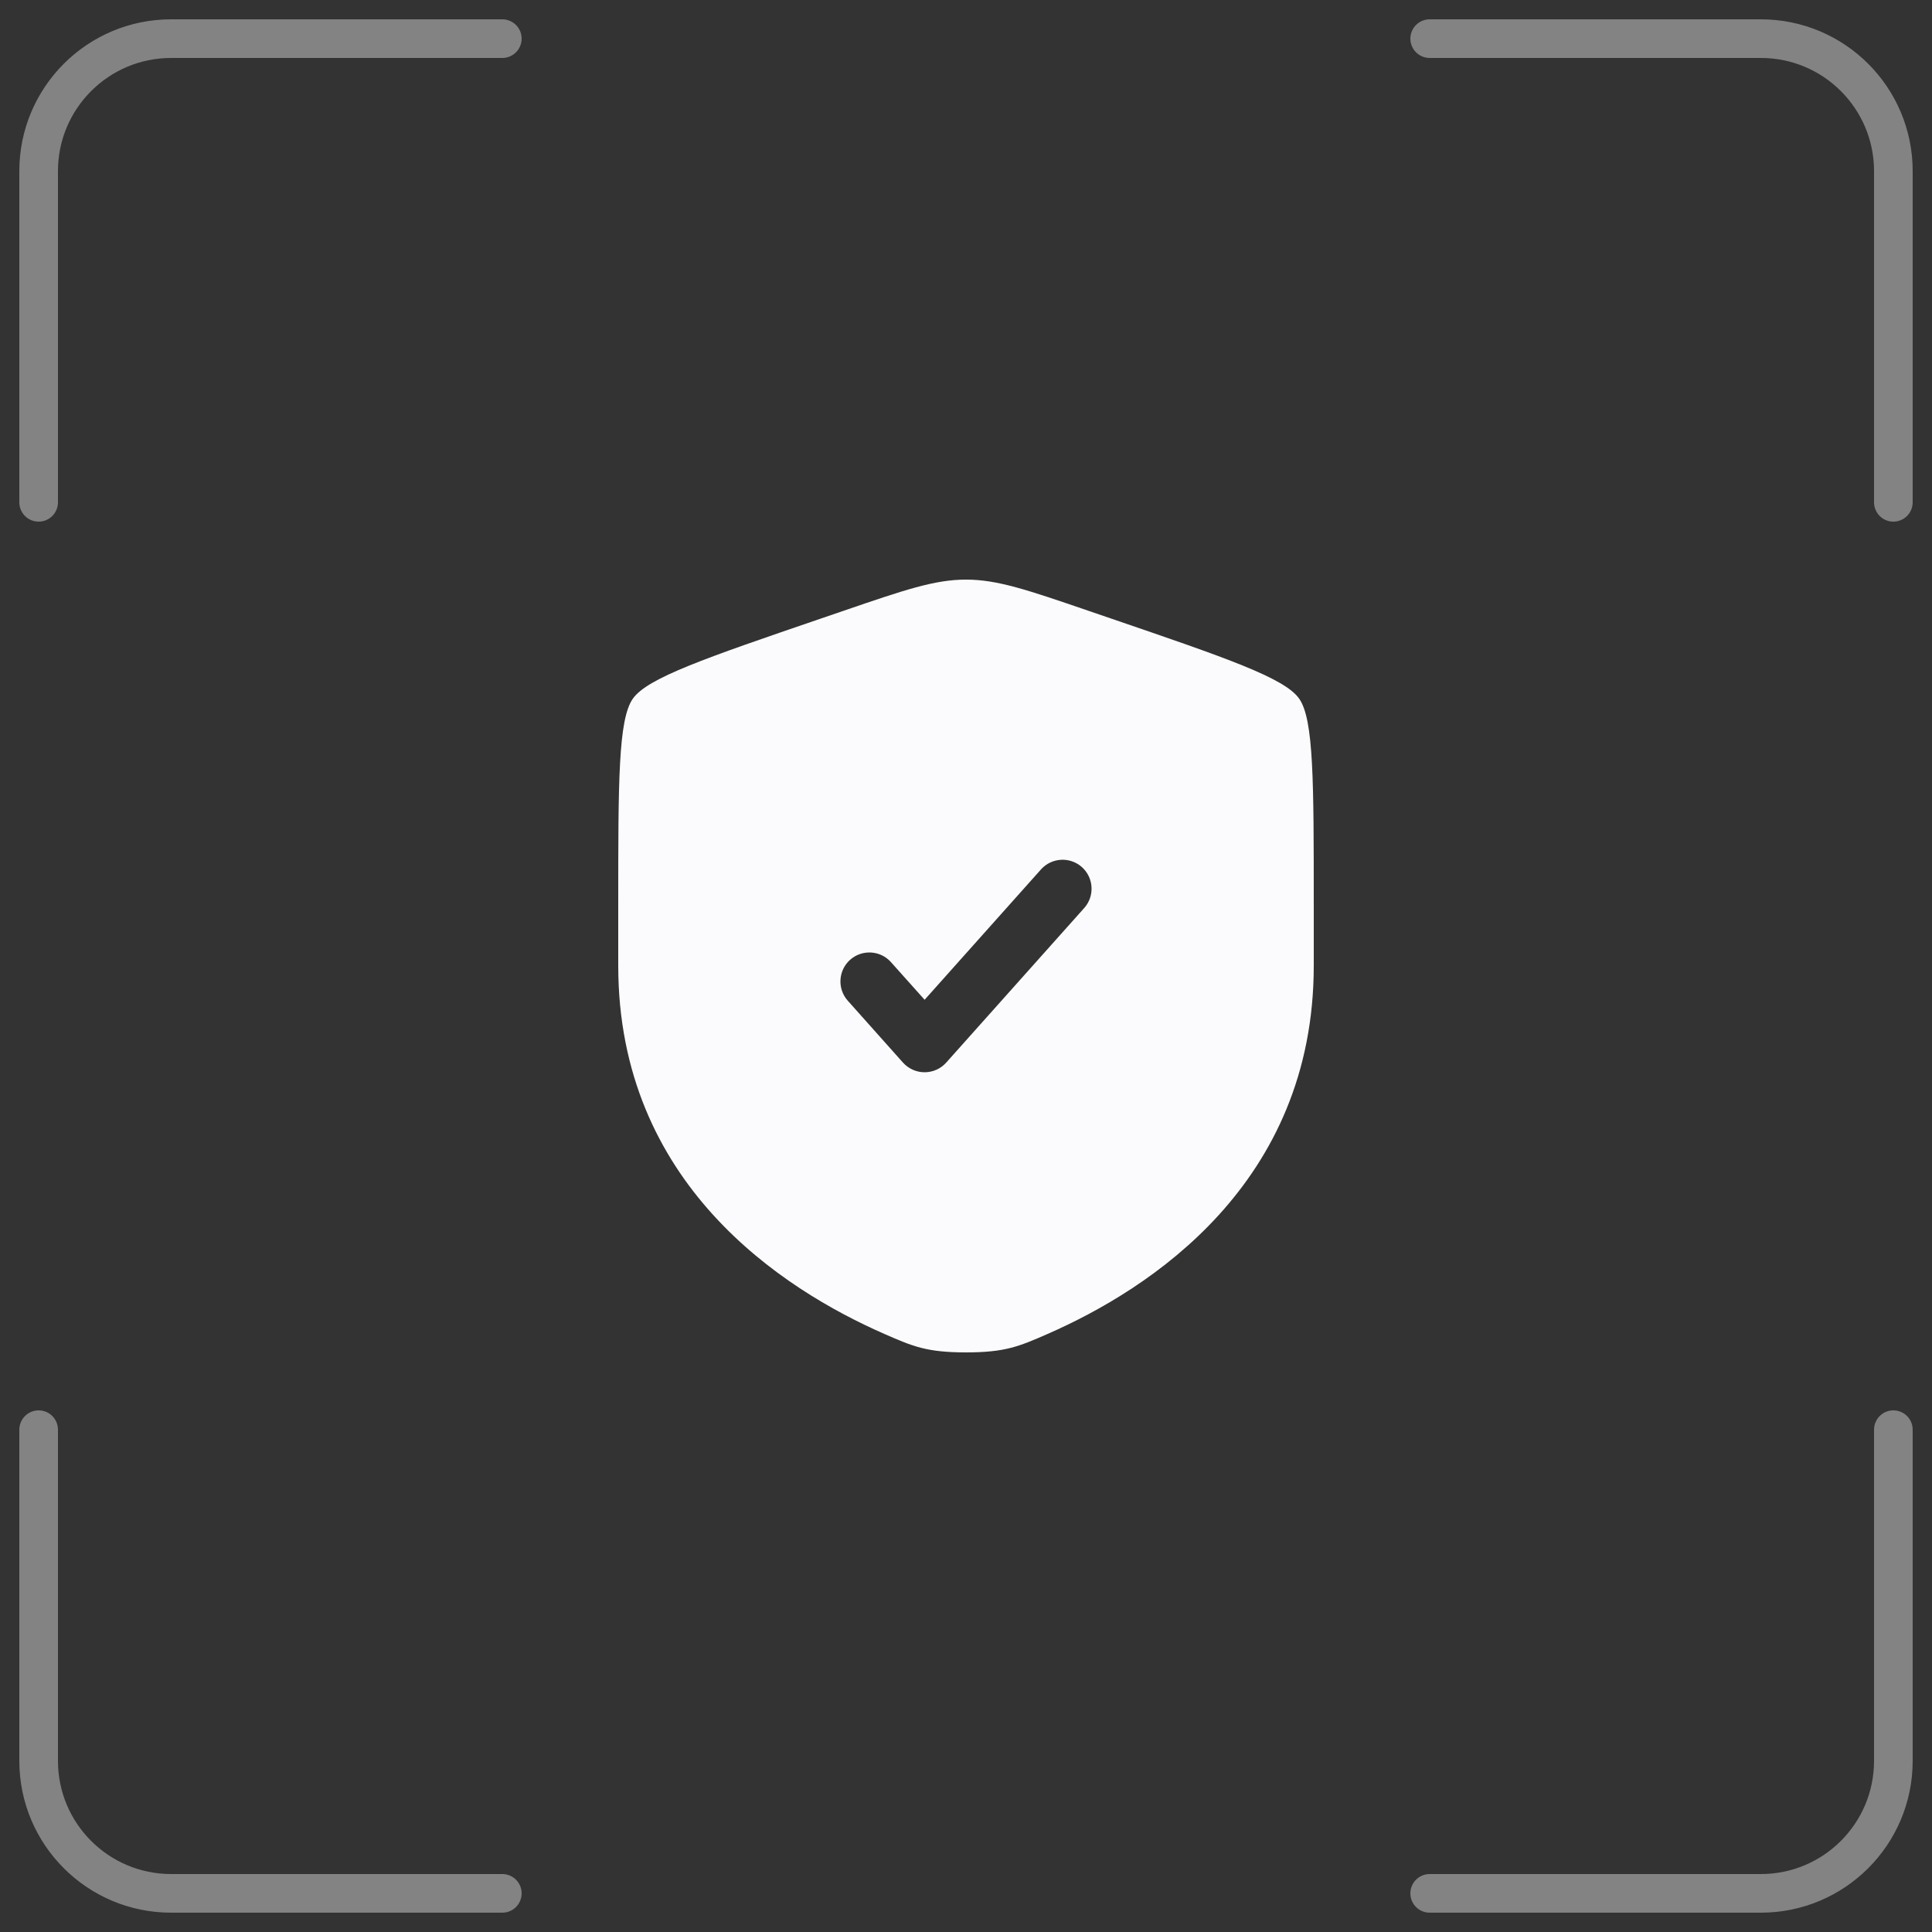 <svg width="50" height="50" viewBox="0 0 50 50" fill="none" xmlns="http://www.w3.org/2000/svg">
<rect x="0" y="0" width="50" height="50" fill="#333333" stroke="none"/>
<path fill-rule="evenodd" clip-rule="evenodd" d="M16.378 18.082C16 18.62 16 20.219 16 23.417V24.991C16 30.629 20.239 33.365 22.899 34.527C23.62 34.842 23.981 35 25 35C26.019 35 26.38 34.842 27.101 34.527C29.761 33.365 34 30.629 34 24.991V23.417C34 20.219 34 18.62 33.623 18.082C33.245 17.544 31.742 17.03 28.735 16.001L28.162 15.805C26.595 15.268 25.811 15 25 15C24.189 15 23.405 15.268 21.838 15.805L21.265 16.001C18.258 17.03 16.755 17.544 16.378 18.082ZM28.059 23.5C28.335 23.191 28.308 22.716 28 22.441C27.691 22.165 27.216 22.192 26.941 22.5L23.929 25.874L23.059 24.901C22.784 24.591 22.309 24.565 22 24.84C21.692 25.116 21.665 25.59 21.941 25.899L23.369 27.5C23.511 27.659 23.715 27.75 23.929 27.75C24.142 27.75 24.346 27.659 24.488 27.5L28.059 23.5Z" fill="#FBFBFE"/>
<path opacity="0.4" d="M1 13V4.429C1 2.535 2.535 1 4.429 1H13M37 1H45.571C47.465 1 49 2.535 49 4.429V13M13 49H4.429C2.535 49 1 47.465 1 45.571L1 37M49 37V45.571C49 47.465 47.465 49 45.571 49H37" stroke="#FBFBFE" stroke-linecap="round"/>
</svg>
